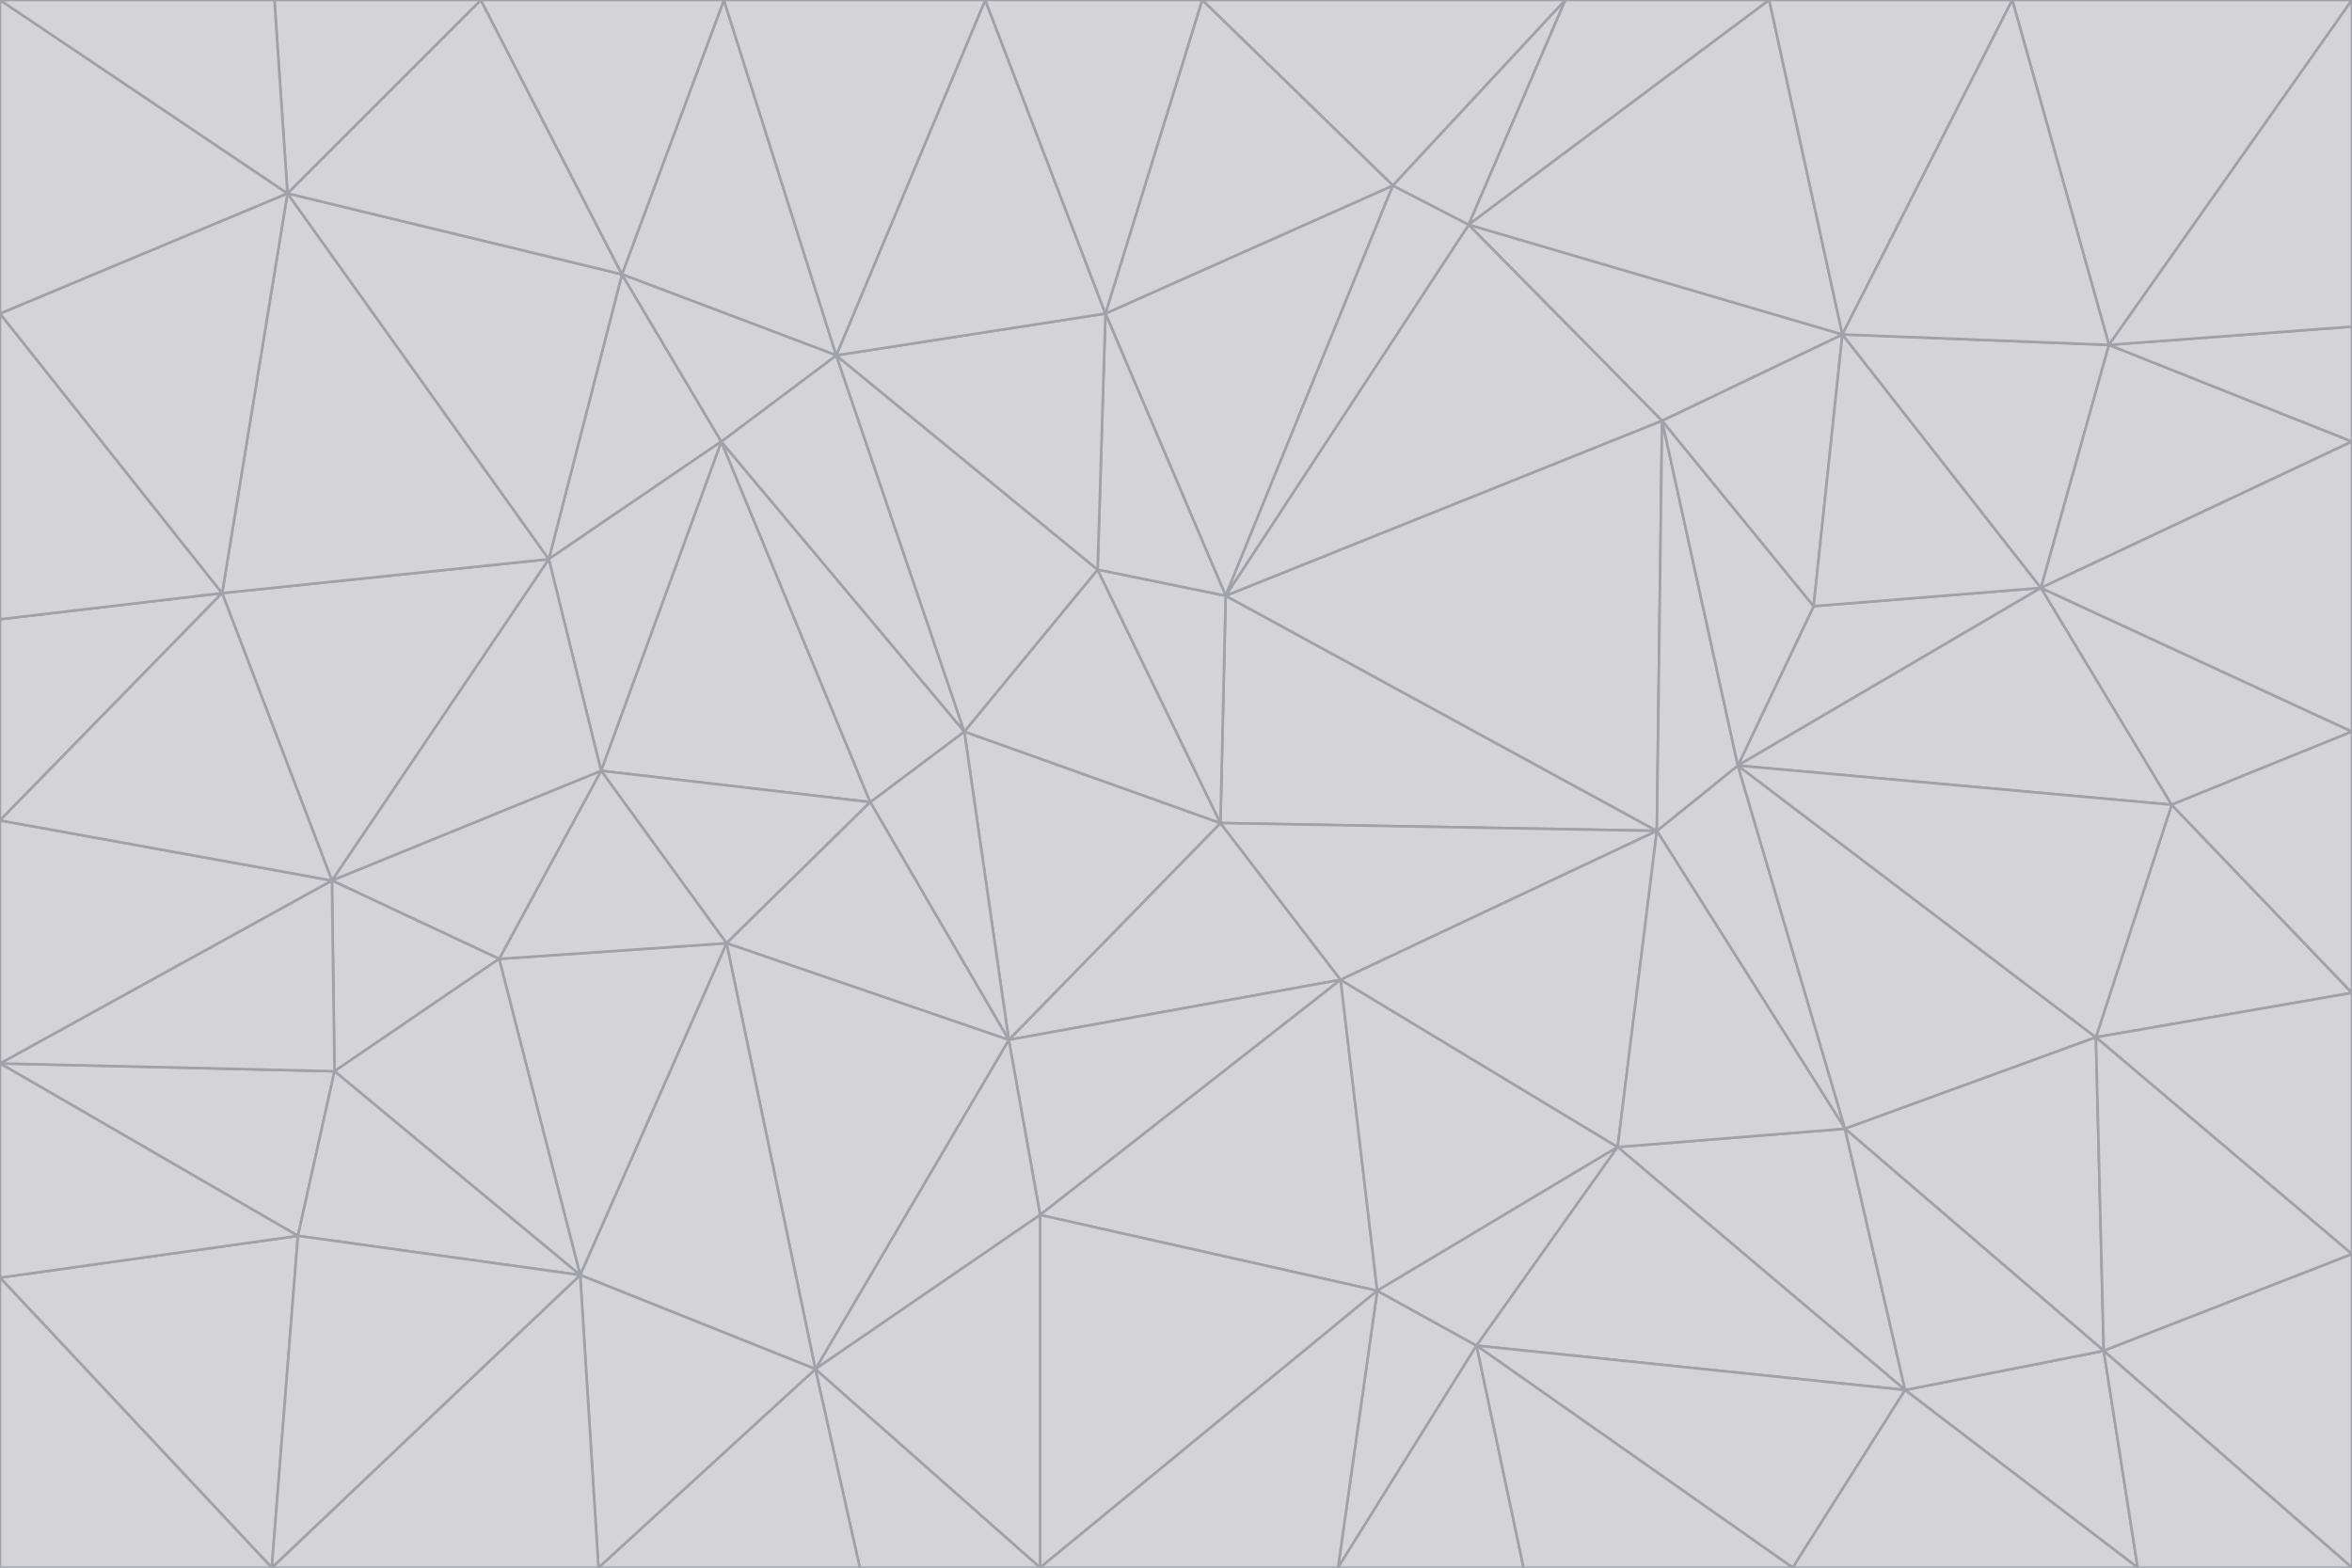 <svg id="visual" viewBox="0 0 900 600" width="900" height="600" xmlns="http://www.w3.org/2000/svg" xmlns:xlink="http://www.w3.org/1999/xlink" version="1.1"><g stroke-width="1" stroke-linejoin="bevel"><path d="M467 315L386 398L513 375Z" fill="#d4d4d8" stroke="#a1a1aa"></path><path d="M386 398L398 465L513 375Z" fill="#d4d4d8" stroke="#a1a1aa"></path><path d="M467 315L369 280L386 398Z" fill="#d4d4d8" stroke="#a1a1aa"></path><path d="M369 280L333 307L386 398Z" fill="#d4d4d8" stroke="#a1a1aa"></path><path d="M386 398L312 524L398 465Z" fill="#d4d4d8" stroke="#a1a1aa"></path><path d="M398 465L527 494L513 375Z" fill="#d4d4d8" stroke="#a1a1aa"></path><path d="M634 318L469 228L467 315Z" fill="#d4d4d8" stroke="#a1a1aa"></path><path d="M467 315L420 218L369 280Z" fill="#d4d4d8" stroke="#a1a1aa"></path><path d="M469 228L420 218L467 315Z" fill="#d4d4d8" stroke="#a1a1aa"></path><path d="M276 169L230 295L333 307Z" fill="#d4d4d8" stroke="#a1a1aa"></path><path d="M230 295L278 361L333 307Z" fill="#d4d4d8" stroke="#a1a1aa"></path><path d="M333 307L278 361L386 398Z" fill="#d4d4d8" stroke="#a1a1aa"></path><path d="M512 600L565 515L527 494Z" fill="#d4d4d8" stroke="#a1a1aa"></path><path d="M527 494L619 439L513 375Z" fill="#d4d4d8" stroke="#a1a1aa"></path><path d="M513 375L634 318L467 315Z" fill="#d4d4d8" stroke="#a1a1aa"></path><path d="M565 515L619 439L527 494Z" fill="#d4d4d8" stroke="#a1a1aa"></path><path d="M619 439L634 318L513 375Z" fill="#d4d4d8" stroke="#a1a1aa"></path><path d="M278 361L312 524L386 398Z" fill="#d4d4d8" stroke="#a1a1aa"></path><path d="M398 465L398 600L527 494Z" fill="#d4d4d8" stroke="#a1a1aa"></path><path d="M312 524L398 600L398 465Z" fill="#d4d4d8" stroke="#a1a1aa"></path><path d="M398 600L512 600L527 494Z" fill="#d4d4d8" stroke="#a1a1aa"></path><path d="M729 532L706 432L619 439Z" fill="#d4d4d8" stroke="#a1a1aa"></path><path d="M276 169L333 307L369 280Z" fill="#d4d4d8" stroke="#a1a1aa"></path><path d="M278 361L222 488L312 524Z" fill="#d4d4d8" stroke="#a1a1aa"></path><path d="M706 432L665 293L634 318Z" fill="#d4d4d8" stroke="#a1a1aa"></path><path d="M634 318L636 161L469 228Z" fill="#d4d4d8" stroke="#a1a1aa"></path><path d="M191 367L222 488L278 361Z" fill="#d4d4d8" stroke="#a1a1aa"></path><path d="M312 524L329 600L398 600Z" fill="#d4d4d8" stroke="#a1a1aa"></path><path d="M229 600L329 600L312 524Z" fill="#d4d4d8" stroke="#a1a1aa"></path><path d="M230 295L191 367L278 361Z" fill="#d4d4d8" stroke="#a1a1aa"></path><path d="M533 71L423 120L469 228Z" fill="#d4d4d8" stroke="#a1a1aa"></path><path d="M469 228L423 120L420 218Z" fill="#d4d4d8" stroke="#a1a1aa"></path><path d="M320 136L276 169L369 280Z" fill="#d4d4d8" stroke="#a1a1aa"></path><path d="M512 600L583 600L565 515Z" fill="#d4d4d8" stroke="#a1a1aa"></path><path d="M619 439L706 432L634 318Z" fill="#d4d4d8" stroke="#a1a1aa"></path><path d="M729 532L619 439L565 515Z" fill="#d4d4d8" stroke="#a1a1aa"></path><path d="M320 136L369 280L420 218Z" fill="#d4d4d8" stroke="#a1a1aa"></path><path d="M230 295L127 337L191 367Z" fill="#d4d4d8" stroke="#a1a1aa"></path><path d="M423 120L320 136L420 218Z" fill="#d4d4d8" stroke="#a1a1aa"></path><path d="M781 225L694 232L665 293Z" fill="#d4d4d8" stroke="#a1a1aa"></path><path d="M665 293L636 161L634 318Z" fill="#d4d4d8" stroke="#a1a1aa"></path><path d="M694 232L636 161L665 293Z" fill="#d4d4d8" stroke="#a1a1aa"></path><path d="M238 105L210 214L276 169Z" fill="#d4d4d8" stroke="#a1a1aa"></path><path d="M276 169L210 214L230 295Z" fill="#d4d4d8" stroke="#a1a1aa"></path><path d="M222 488L229 600L312 524Z" fill="#d4d4d8" stroke="#a1a1aa"></path><path d="M104 600L229 600L222 488Z" fill="#d4d4d8" stroke="#a1a1aa"></path><path d="M636 161L562 86L469 228Z" fill="#d4d4d8" stroke="#a1a1aa"></path><path d="M277 0L238 105L320 136Z" fill="#d4d4d8" stroke="#a1a1aa"></path><path d="M562 86L533 71L469 228Z" fill="#d4d4d8" stroke="#a1a1aa"></path><path d="M686 600L729 532L565 515Z" fill="#d4d4d8" stroke="#a1a1aa"></path><path d="M706 432L802 397L665 293Z" fill="#d4d4d8" stroke="#a1a1aa"></path><path d="M127 337L128 410L191 367Z" fill="#d4d4d8" stroke="#a1a1aa"></path><path d="M191 367L128 410L222 488Z" fill="#d4d4d8" stroke="#a1a1aa"></path><path d="M210 214L127 337L230 295Z" fill="#d4d4d8" stroke="#a1a1aa"></path><path d="M583 600L686 600L565 515Z" fill="#d4d4d8" stroke="#a1a1aa"></path><path d="M377 0L320 136L423 120Z" fill="#d4d4d8" stroke="#a1a1aa"></path><path d="M320 136L238 105L276 169Z" fill="#d4d4d8" stroke="#a1a1aa"></path><path d="M210 214L85 227L127 337Z" fill="#d4d4d8" stroke="#a1a1aa"></path><path d="M0 407L114 473L128 410Z" fill="#d4d4d8" stroke="#a1a1aa"></path><path d="M128 410L114 473L222 488Z" fill="#d4d4d8" stroke="#a1a1aa"></path><path d="M805 517L802 397L706 432Z" fill="#d4d4d8" stroke="#a1a1aa"></path><path d="M694 232L705 128L636 161Z" fill="#d4d4d8" stroke="#a1a1aa"></path><path d="M636 161L705 128L562 86Z" fill="#d4d4d8" stroke="#a1a1aa"></path><path d="M599 0L460 0L533 71Z" fill="#d4d4d8" stroke="#a1a1aa"></path><path d="M781 225L705 128L694 232Z" fill="#d4d4d8" stroke="#a1a1aa"></path><path d="M831 308L781 225L665 293Z" fill="#d4d4d8" stroke="#a1a1aa"></path><path d="M599 0L533 71L562 86Z" fill="#d4d4d8" stroke="#a1a1aa"></path><path d="M533 71L460 0L423 120Z" fill="#d4d4d8" stroke="#a1a1aa"></path><path d="M818 600L805 517L729 532Z" fill="#d4d4d8" stroke="#a1a1aa"></path><path d="M729 532L805 517L706 432Z" fill="#d4d4d8" stroke="#a1a1aa"></path><path d="M460 0L377 0L423 120Z" fill="#d4d4d8" stroke="#a1a1aa"></path><path d="M900 380L831 308L802 397Z" fill="#d4d4d8" stroke="#a1a1aa"></path><path d="M802 397L831 308L665 293Z" fill="#d4d4d8" stroke="#a1a1aa"></path><path d="M110 74L85 227L210 214Z" fill="#d4d4d8" stroke="#a1a1aa"></path><path d="M127 337L0 407L128 410Z" fill="#d4d4d8" stroke="#a1a1aa"></path><path d="M677 0L599 0L562 86Z" fill="#d4d4d8" stroke="#a1a1aa"></path><path d="M0 489L104 600L114 473Z" fill="#d4d4d8" stroke="#a1a1aa"></path><path d="M114 473L104 600L222 488Z" fill="#d4d4d8" stroke="#a1a1aa"></path><path d="M377 0L277 0L320 136Z" fill="#d4d4d8" stroke="#a1a1aa"></path><path d="M238 105L110 74L210 214Z" fill="#d4d4d8" stroke="#a1a1aa"></path><path d="M686 600L818 600L729 532Z" fill="#d4d4d8" stroke="#a1a1aa"></path><path d="M900 480L900 380L802 397Z" fill="#d4d4d8" stroke="#a1a1aa"></path><path d="M781 225L807 132L705 128Z" fill="#d4d4d8" stroke="#a1a1aa"></path><path d="M705 128L677 0L562 86Z" fill="#d4d4d8" stroke="#a1a1aa"></path><path d="M900 169L807 132L781 225Z" fill="#d4d4d8" stroke="#a1a1aa"></path><path d="M770 0L677 0L705 128Z" fill="#d4d4d8" stroke="#a1a1aa"></path><path d="M0 314L0 407L127 337Z" fill="#d4d4d8" stroke="#a1a1aa"></path><path d="M900 480L802 397L805 517Z" fill="#d4d4d8" stroke="#a1a1aa"></path><path d="M831 308L900 280L781 225Z" fill="#d4d4d8" stroke="#a1a1aa"></path><path d="M0 237L0 314L85 227Z" fill="#d4d4d8" stroke="#a1a1aa"></path><path d="M85 227L0 314L127 337Z" fill="#d4d4d8" stroke="#a1a1aa"></path><path d="M184 0L110 74L238 105Z" fill="#d4d4d8" stroke="#a1a1aa"></path><path d="M277 0L184 0L238 105Z" fill="#d4d4d8" stroke="#a1a1aa"></path><path d="M0 407L0 489L114 473Z" fill="#d4d4d8" stroke="#a1a1aa"></path><path d="M900 380L900 280L831 308Z" fill="#d4d4d8" stroke="#a1a1aa"></path><path d="M900 600L900 480L805 517Z" fill="#d4d4d8" stroke="#a1a1aa"></path><path d="M0 120L0 237L85 227Z" fill="#d4d4d8" stroke="#a1a1aa"></path><path d="M900 0L770 0L807 132Z" fill="#d4d4d8" stroke="#a1a1aa"></path><path d="M807 132L770 0L705 128Z" fill="#d4d4d8" stroke="#a1a1aa"></path><path d="M900 280L900 169L781 225Z" fill="#d4d4d8" stroke="#a1a1aa"></path><path d="M0 489L0 600L104 600Z" fill="#d4d4d8" stroke="#a1a1aa"></path><path d="M818 600L900 600L805 517Z" fill="#d4d4d8" stroke="#a1a1aa"></path><path d="M184 0L105 0L110 74Z" fill="#d4d4d8" stroke="#a1a1aa"></path><path d="M110 74L0 120L85 227Z" fill="#d4d4d8" stroke="#a1a1aa"></path><path d="M0 0L0 120L110 74Z" fill="#d4d4d8" stroke="#a1a1aa"></path><path d="M900 169L900 125L807 132Z" fill="#d4d4d8" stroke="#a1a1aa"></path><path d="M105 0L0 0L110 74Z" fill="#d4d4d8" stroke="#a1a1aa"></path><path d="M900 125L900 0L807 132Z" fill="#d4d4d8" stroke="#a1a1aa"></path></g></svg>